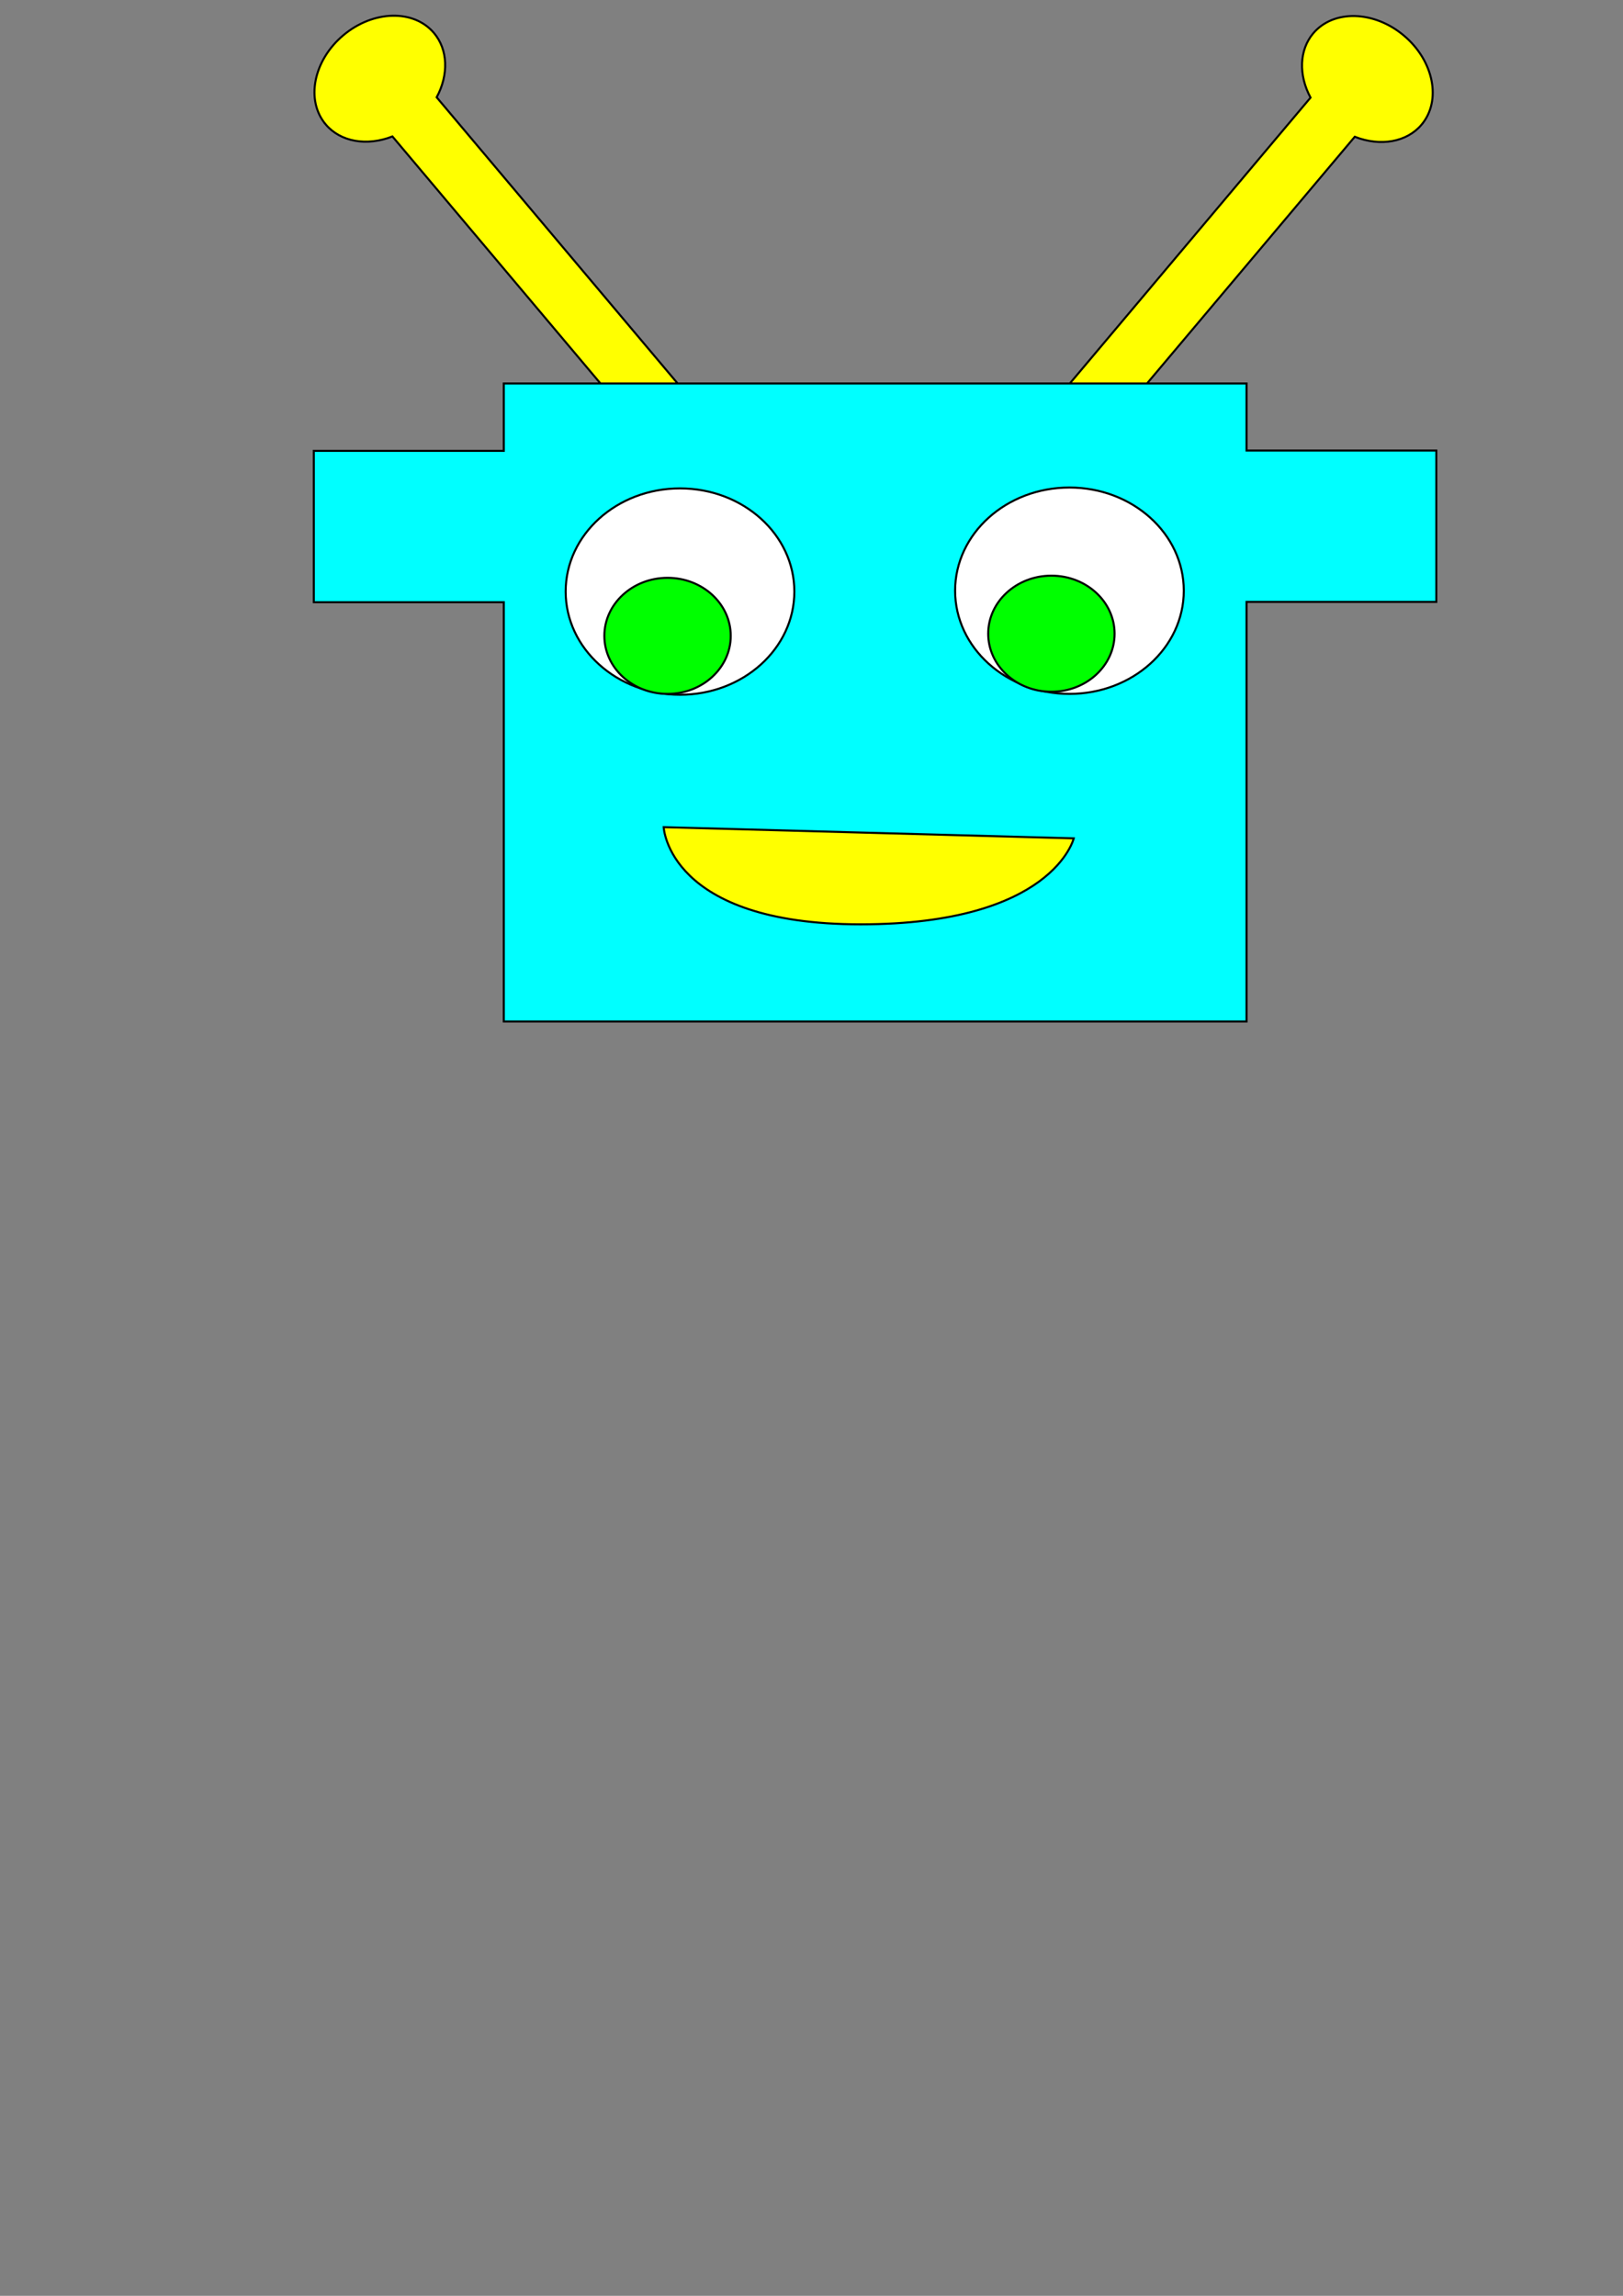 <?xml version="1.0" encoding="UTF-8" standalone="no"?>
<!-- Created with Inkscape (http://www.inkscape.org/) -->

<svg
   width="210mm"
   height="297mm"
   viewBox="0 0 210 297"
   version="1.1"
   id="svg5"
   inkscape:version="1.2.1 (9c6d41e, 2022-07-14)"
   sodipodi:docname="CaraRobot.svg"
   xmlns:inkscape="http://www.inkscape.org/namespaces/inkscape"
   xmlns:sodipodi="http://sodipodi.sourceforge.net/DTD/sodipodi-0.dtd"
   xmlns="http://www.w3.org/2000/svg"
   xmlns:svg="http://www.w3.org/2000/svg">
  <rect x="0" y="0" width="210" height="297" fill="#808080" stroke="none"/>
  <sodipodi:namedview
     id="namedview7"
     pagecolor="#ffffff"
     bordercolor="#666666"
     borderopacity="1.0"
     inkscape:showpageshadow="2"
     inkscape:pageopacity="0.0"
     inkscape:pagecheckerboard="0"
     inkscape:deskcolor="#d1d1d1"
     inkscape:document-units="mm"
     showgrid="false"
     inkscape:zoom="1.1893044"
     inkscape:cx="512.06403"
     inkscape:cy="308.16333"
     inkscape:window-width="1920"
     inkscape:window-height="1082"
     inkscape:window-x="0"
     inkscape:window-y="27"
     inkscape:window-maximized="1"
     inkscape:current-layer="layer1" />
  <defs
     id="defs2" />
  <g
     inkscape:label="Capa 1"
     inkscape:groupmode="layer"
     id="layer1">
    <path
       id="rect1037-6"
       style="fill:#ffff00;stroke:#000000;stroke-width:0.262"
       d="m 183.935,16.13 c -1.903,2.255 -5.306,2.871 -8.641,1.563 L 141.108,58.279 135.266,53.358 169.571,12.63 c -1.586,-2.957 -1.454,-6.177 0.342,-8.311 2.613,-3.102 7.87,-2.973 11.742,0.288 3.872,3.261 4.892,8.42 2.279,11.523 z"
       sodipodi:nodetypes="cccccccc" />
    <path
       id="rect1037"
       style="fill:#ffff00;stroke:#000000;stroke-width:0.262"
       d="m 42.136,16.089 c 1.903,2.255 5.306,2.871 8.641,1.563 L 84.963,58.238 90.805,53.317 56.5,12.589 c 1.586,-2.957 1.454,-6.177 -0.342,-8.311 -2.613,-3.102 -7.87,-2.973 -11.742,0.288 -3.872,3.261 -4.892,8.42 -2.279,11.523 z"
       sodipodi:nodetypes="cccccccc" />
    <path
       id="rect788"
       style="fill:#00ffff;stroke:#000000;stroke-width:0.265"
       d="M 65.184 49.61 L 65.184 58.326 L 40.601 58.326 L 40.601 77.904 L 65.184 77.904 L 65.184 132.146 L 161.29 132.146 L 161.29 77.864 L 185.845 77.864 L 185.845 58.287 L 161.29 58.287 L 161.29 49.61 L 65.184 49.61 z " />
    <ellipse
       style="fill:#ffffff;stroke:#000000;stroke-width:0.265"
       id="path1273"
       cx="87.986"
       cy="76.529"
       rx="14.794"
       ry="13.348" />
    <ellipse
       style="fill:#ffffff;stroke:#000000;stroke-width:0.265"
       id="path1273-7"
       cx="138.376"
       cy="76.418"
       rx="14.794"
       ry="13.348" />
    <ellipse
       style="fill:#00ff00;stroke:#000000;stroke-width:0.265"
       id="path1307-5"
       cx="136.04"
       cy="81.98"
       rx="8.176"
       ry="7.508" />
    <ellipse
       style="fill:#00ff00;stroke:#000000;stroke-width:0.265"
       id="path1307"
       cx="86.374"
       cy="82.258"
       rx="8.176"
       ry="7.508" />
    <path
       style="fill:#ffff00;stroke:#000000;stroke-width:0.265px;stroke-linecap:butt;stroke-linejoin:miter;stroke-opacity:1"
       d="m 85.873,107.008 c 0,0 0.556,12.569 25.473,12.569 24.917,0 27.586,-11.123 27.586,-11.123 z"
       id="path1394" />
  </g>
</svg>
